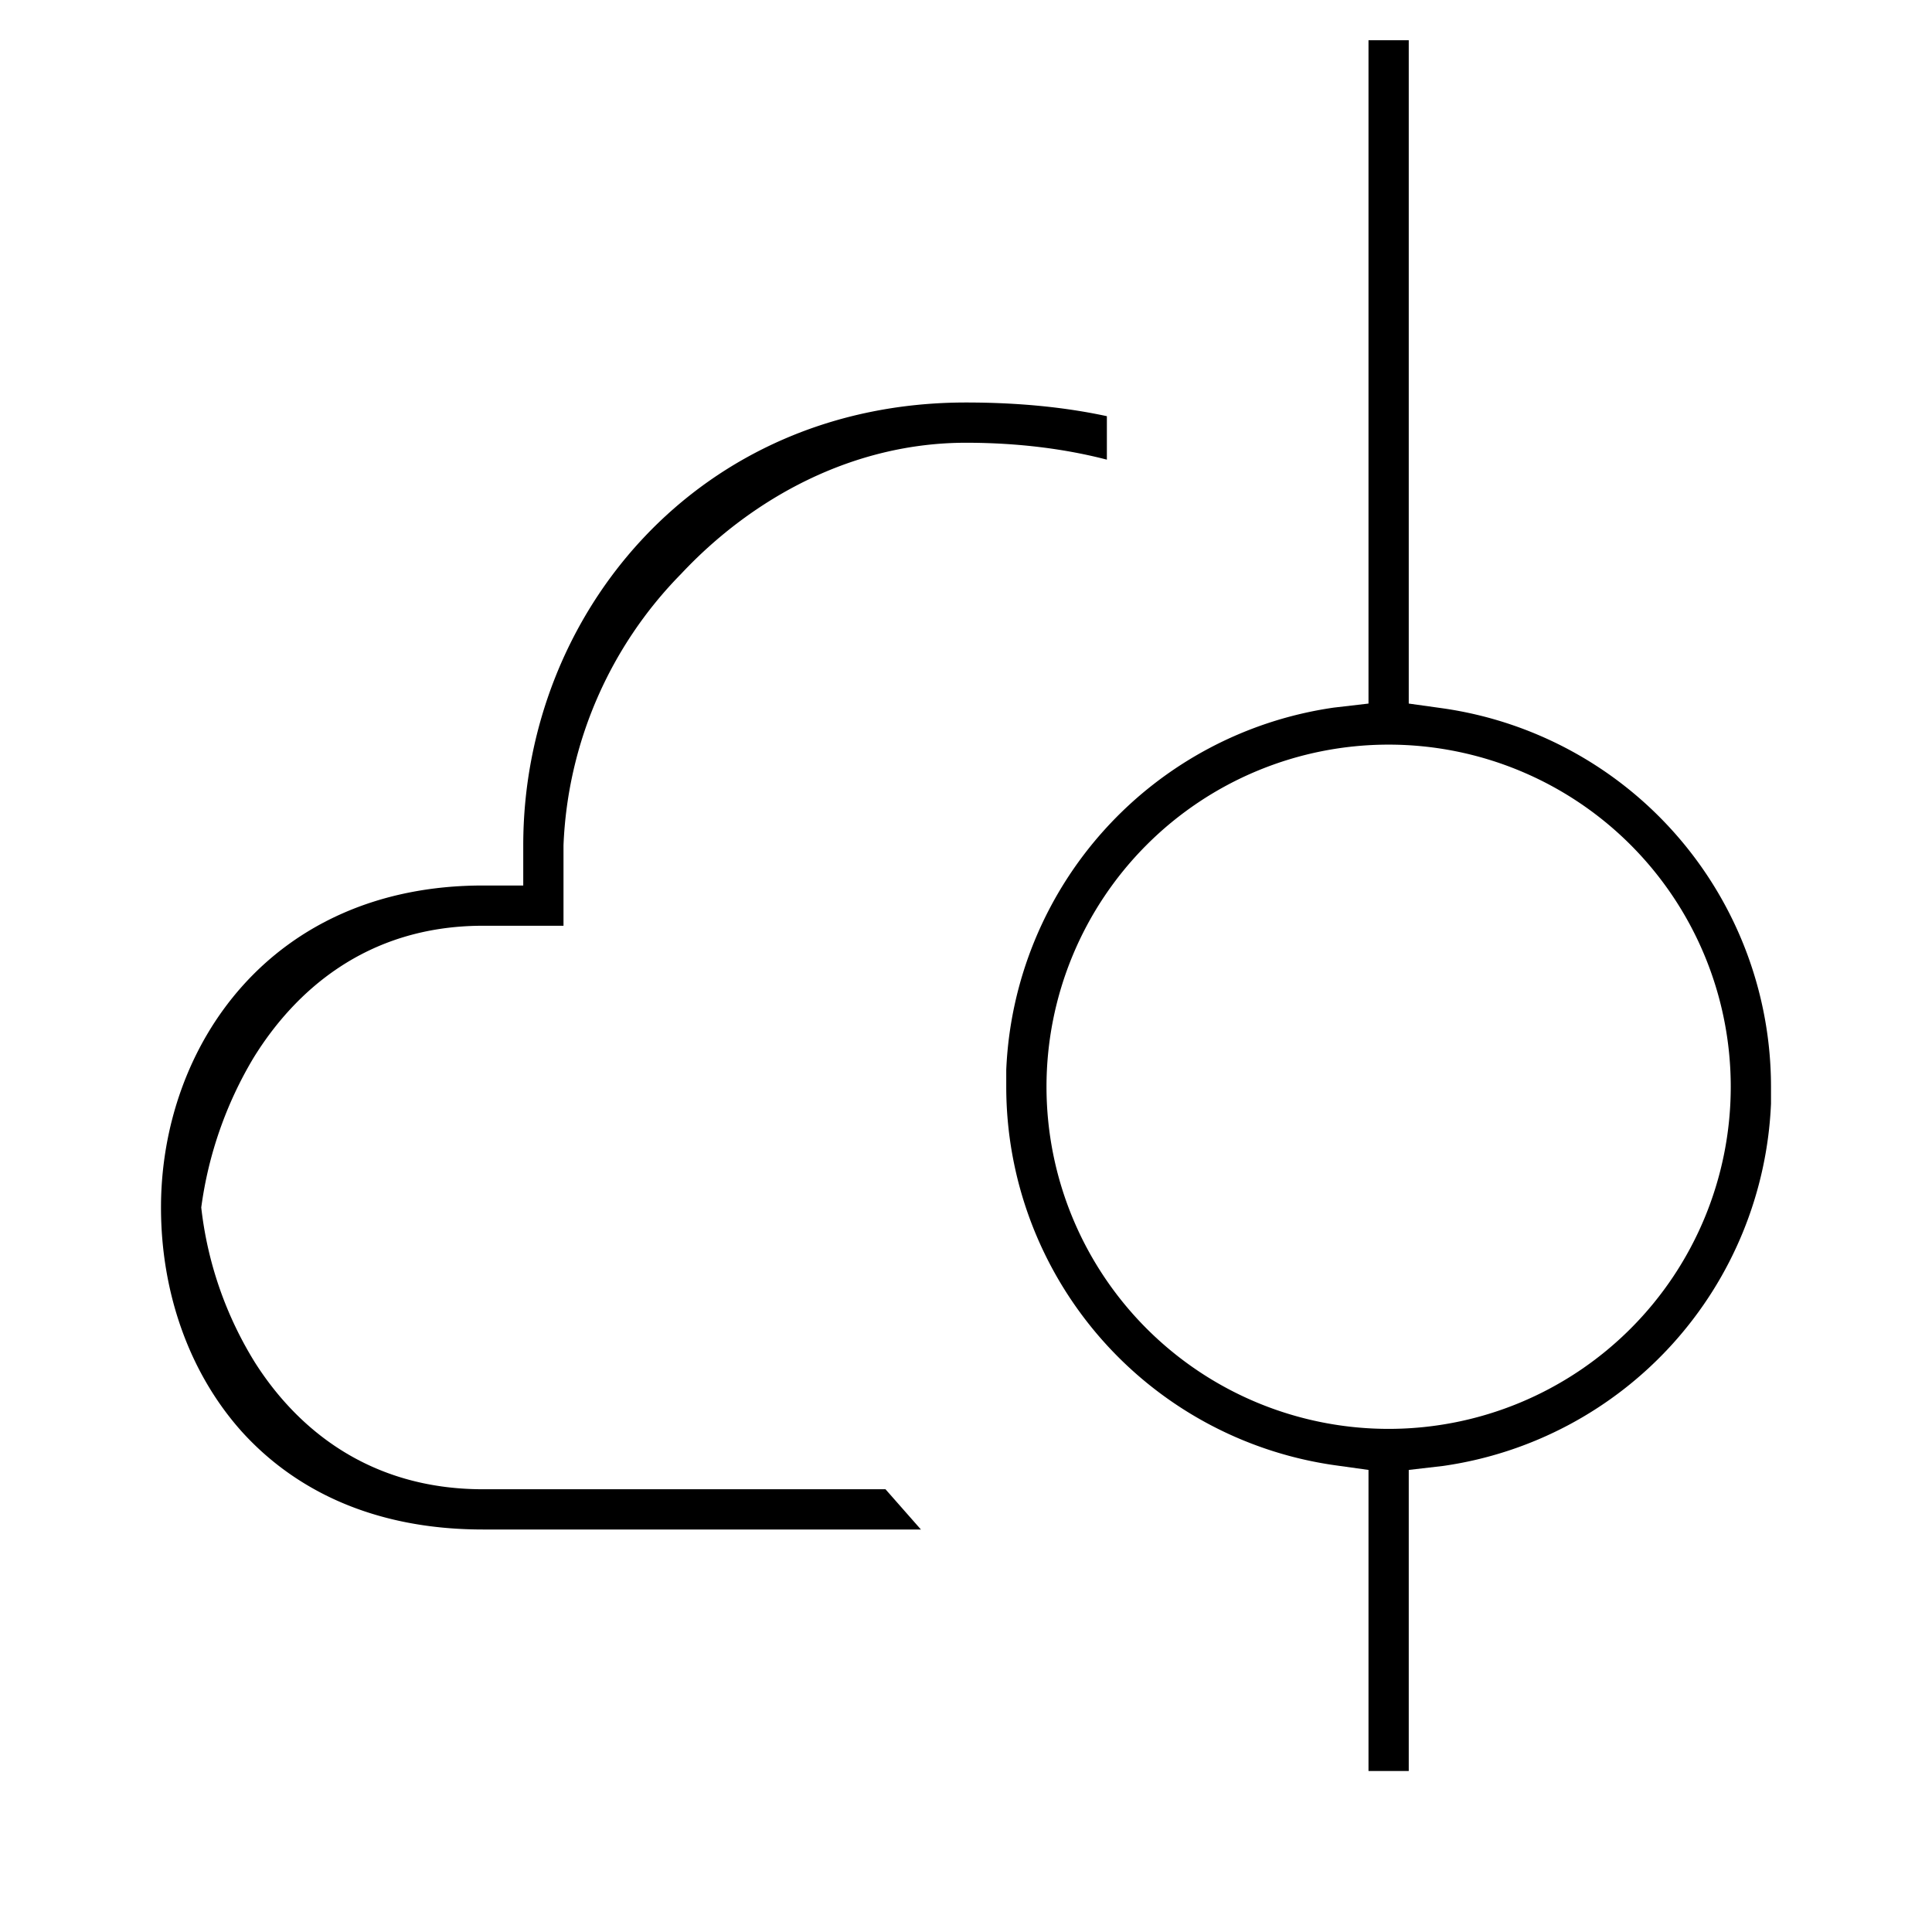 <svg xmlns="http://www.w3.org/2000/svg" width="24" height="24" viewBox="0 0 24 24" fill="currentColor"><path d="M17.25 9.25a4.25 4.25 0 1 0 0 8.5 4.25 4.25 0 0 0 0-8.5ZM17 18.26l-.43-.06a4.75 4.75 0 0 1-4.07-4.7v-.21a4.75 4.75 0 0 1 4.07-4.5l.43-.05V.5h.5v8.24l.43.06A4.75 4.75 0 0 1 22 13.5v.21a4.75 4.75 0 0 1-4.07 4.5l-.43.05V22H17v-3.74Z"/><path d="M12 5c.66 0 1.24.06 1.75.17v.54c-.5-.13-1.09-.21-1.75-.21-1.4 0-2.65.68-3.54 1.63A5.1 5.1 0 0 0 7 10.5v1H6c-1.46 0-2.35.83-2.85 1.64A4.88 4.88 0 0 0 2.5 15a4.63 4.63 0 0 0 .67 1.93c.51.8 1.4 1.57 2.83 1.57h5l.44.5H6c-1.37 0-2.35-.5-3-1.22-.66-.74-1-1.74-1-2.78 0-2 1.36-4 4-4h.5v-.5C6.5 7.63 8.67 5 12 5Z"/></svg>
